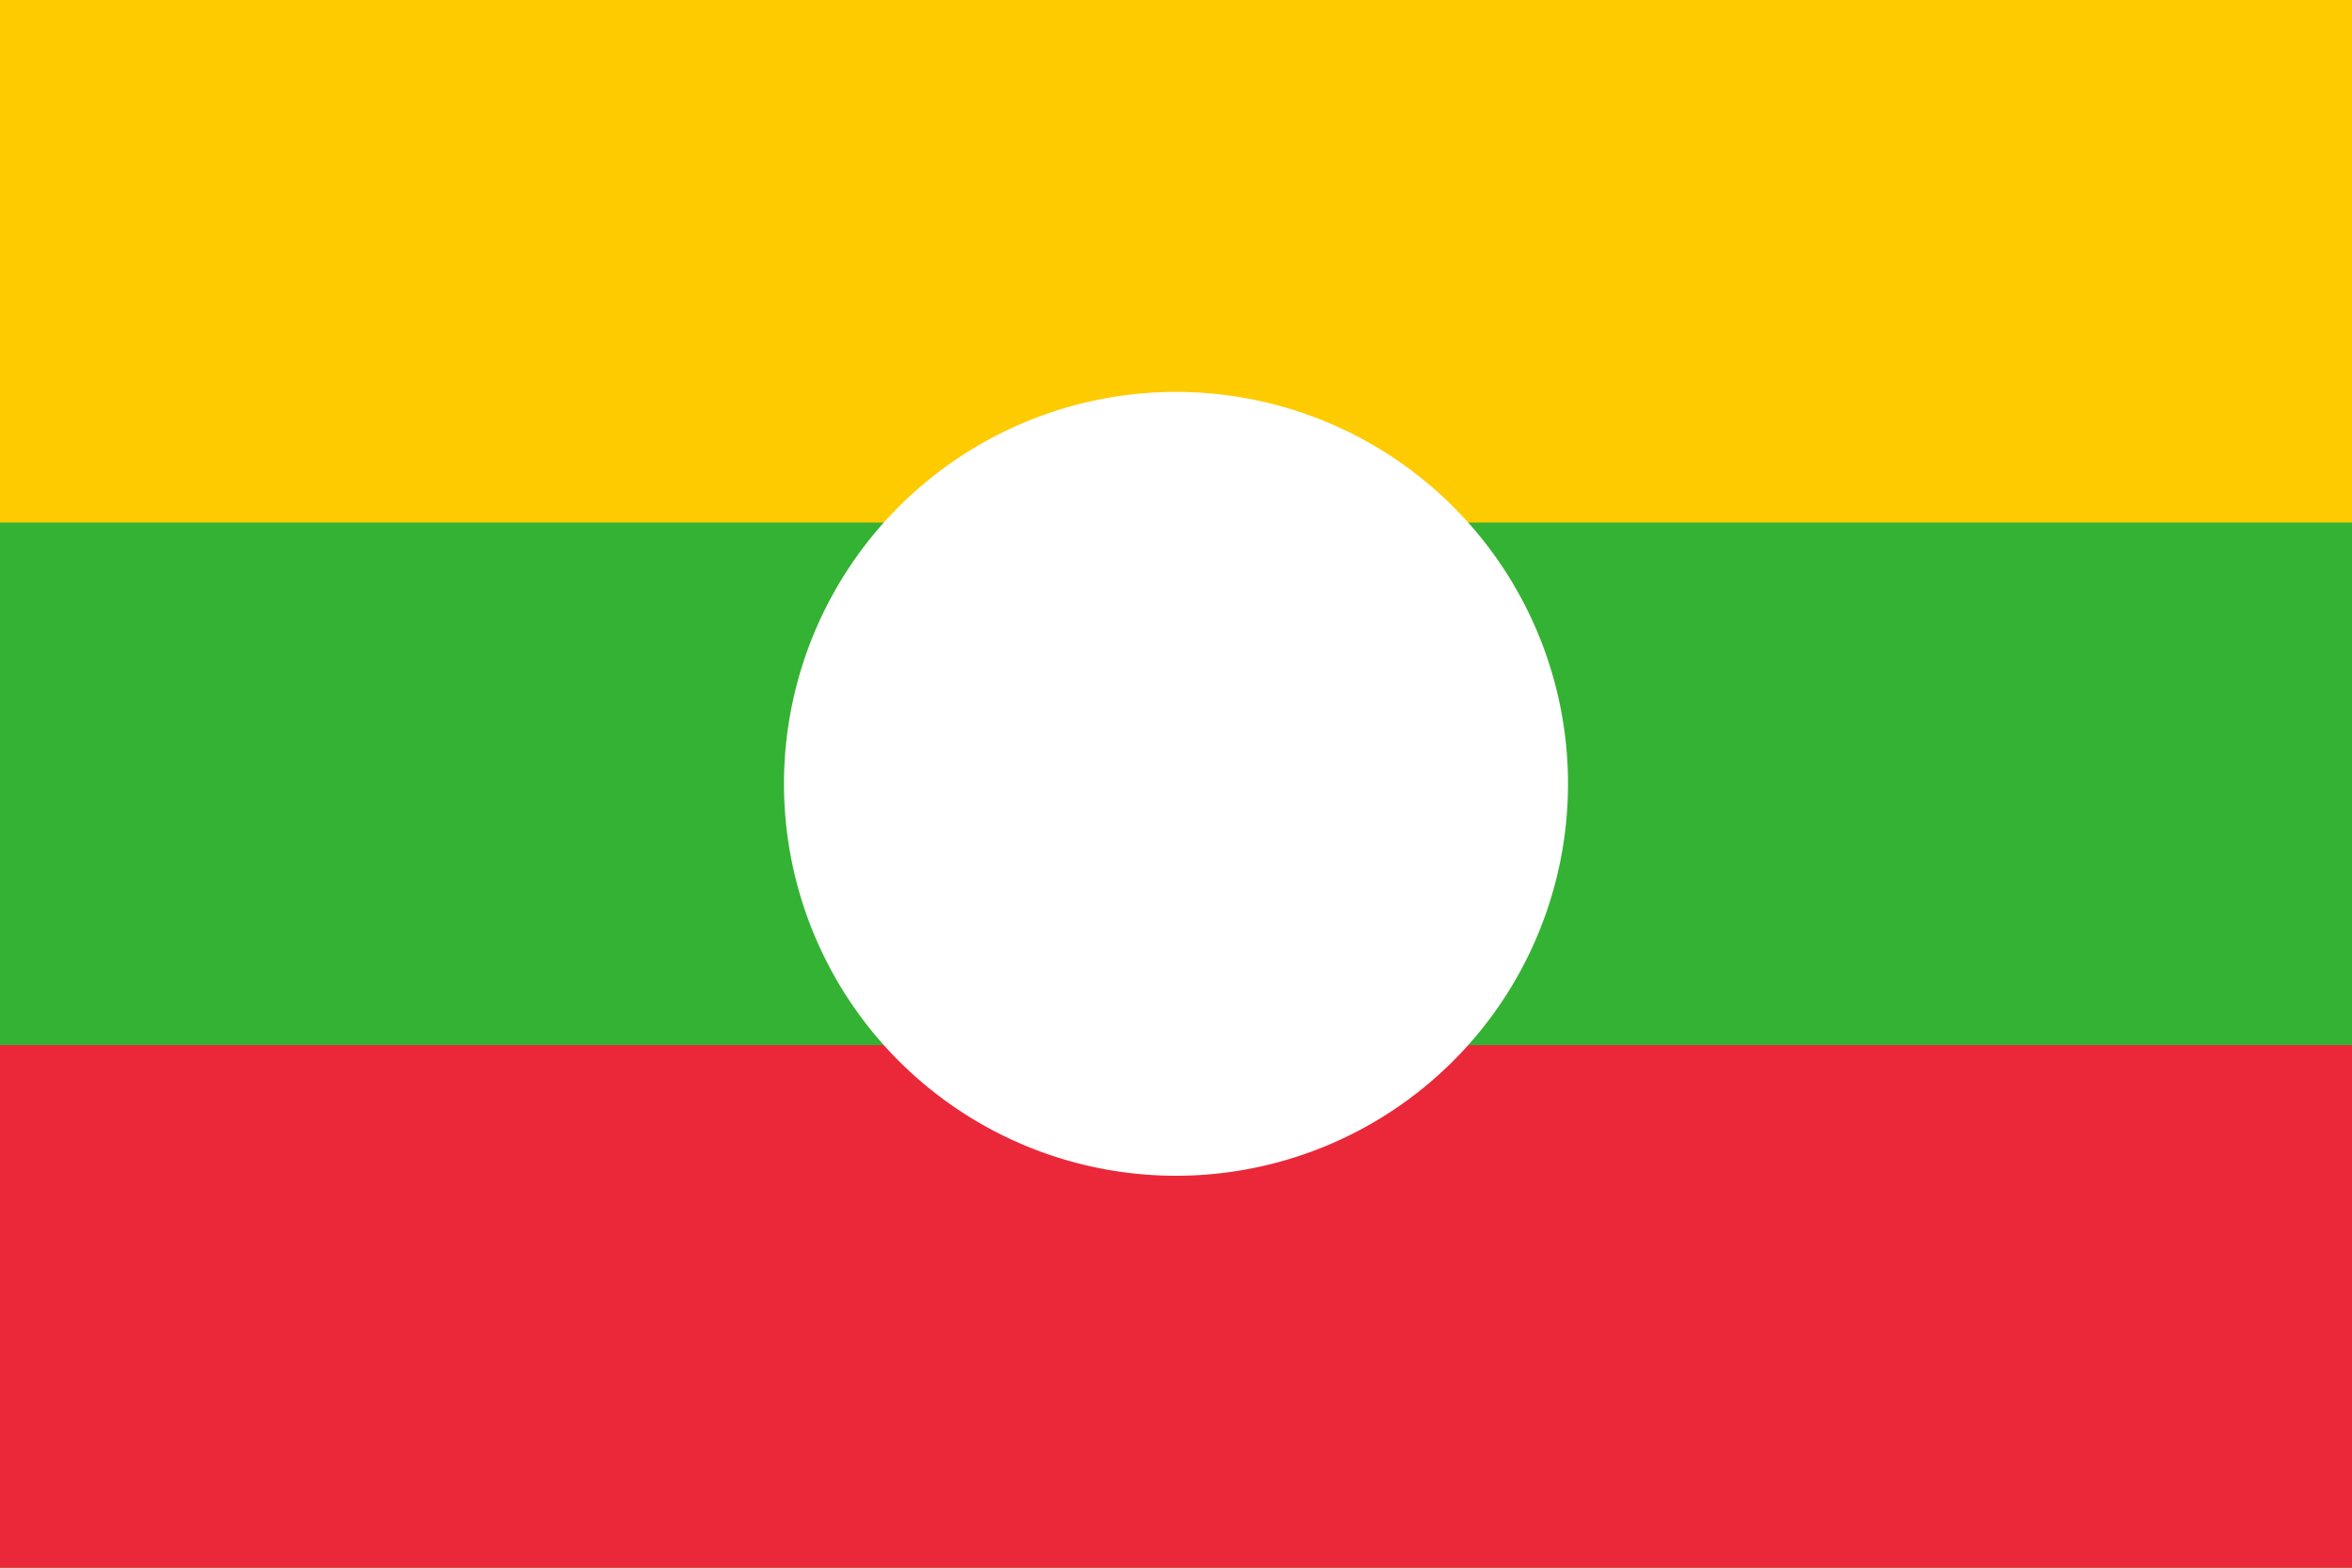 <svg height="600" viewBox="0 0 4.5 3" width="900" xmlns="http://www.w3.org/2000/svg"><path d="m0 0h4.5v3h-4.5z" fill="#fecb00"/><path d="m0 1h4.5v2h-4.5z" fill="#34b233"/><path d="m0 2h4.5v1h-4.5z" fill="#ea2839"/><path d="m3 1.5a.75.75 0 0 1 -.75.75.75.75 0 0 1 -.75-.75.75.75 0 0 1 .75-.75.75.75 0 0 1 .75.75z" fill="#fff"/></svg>